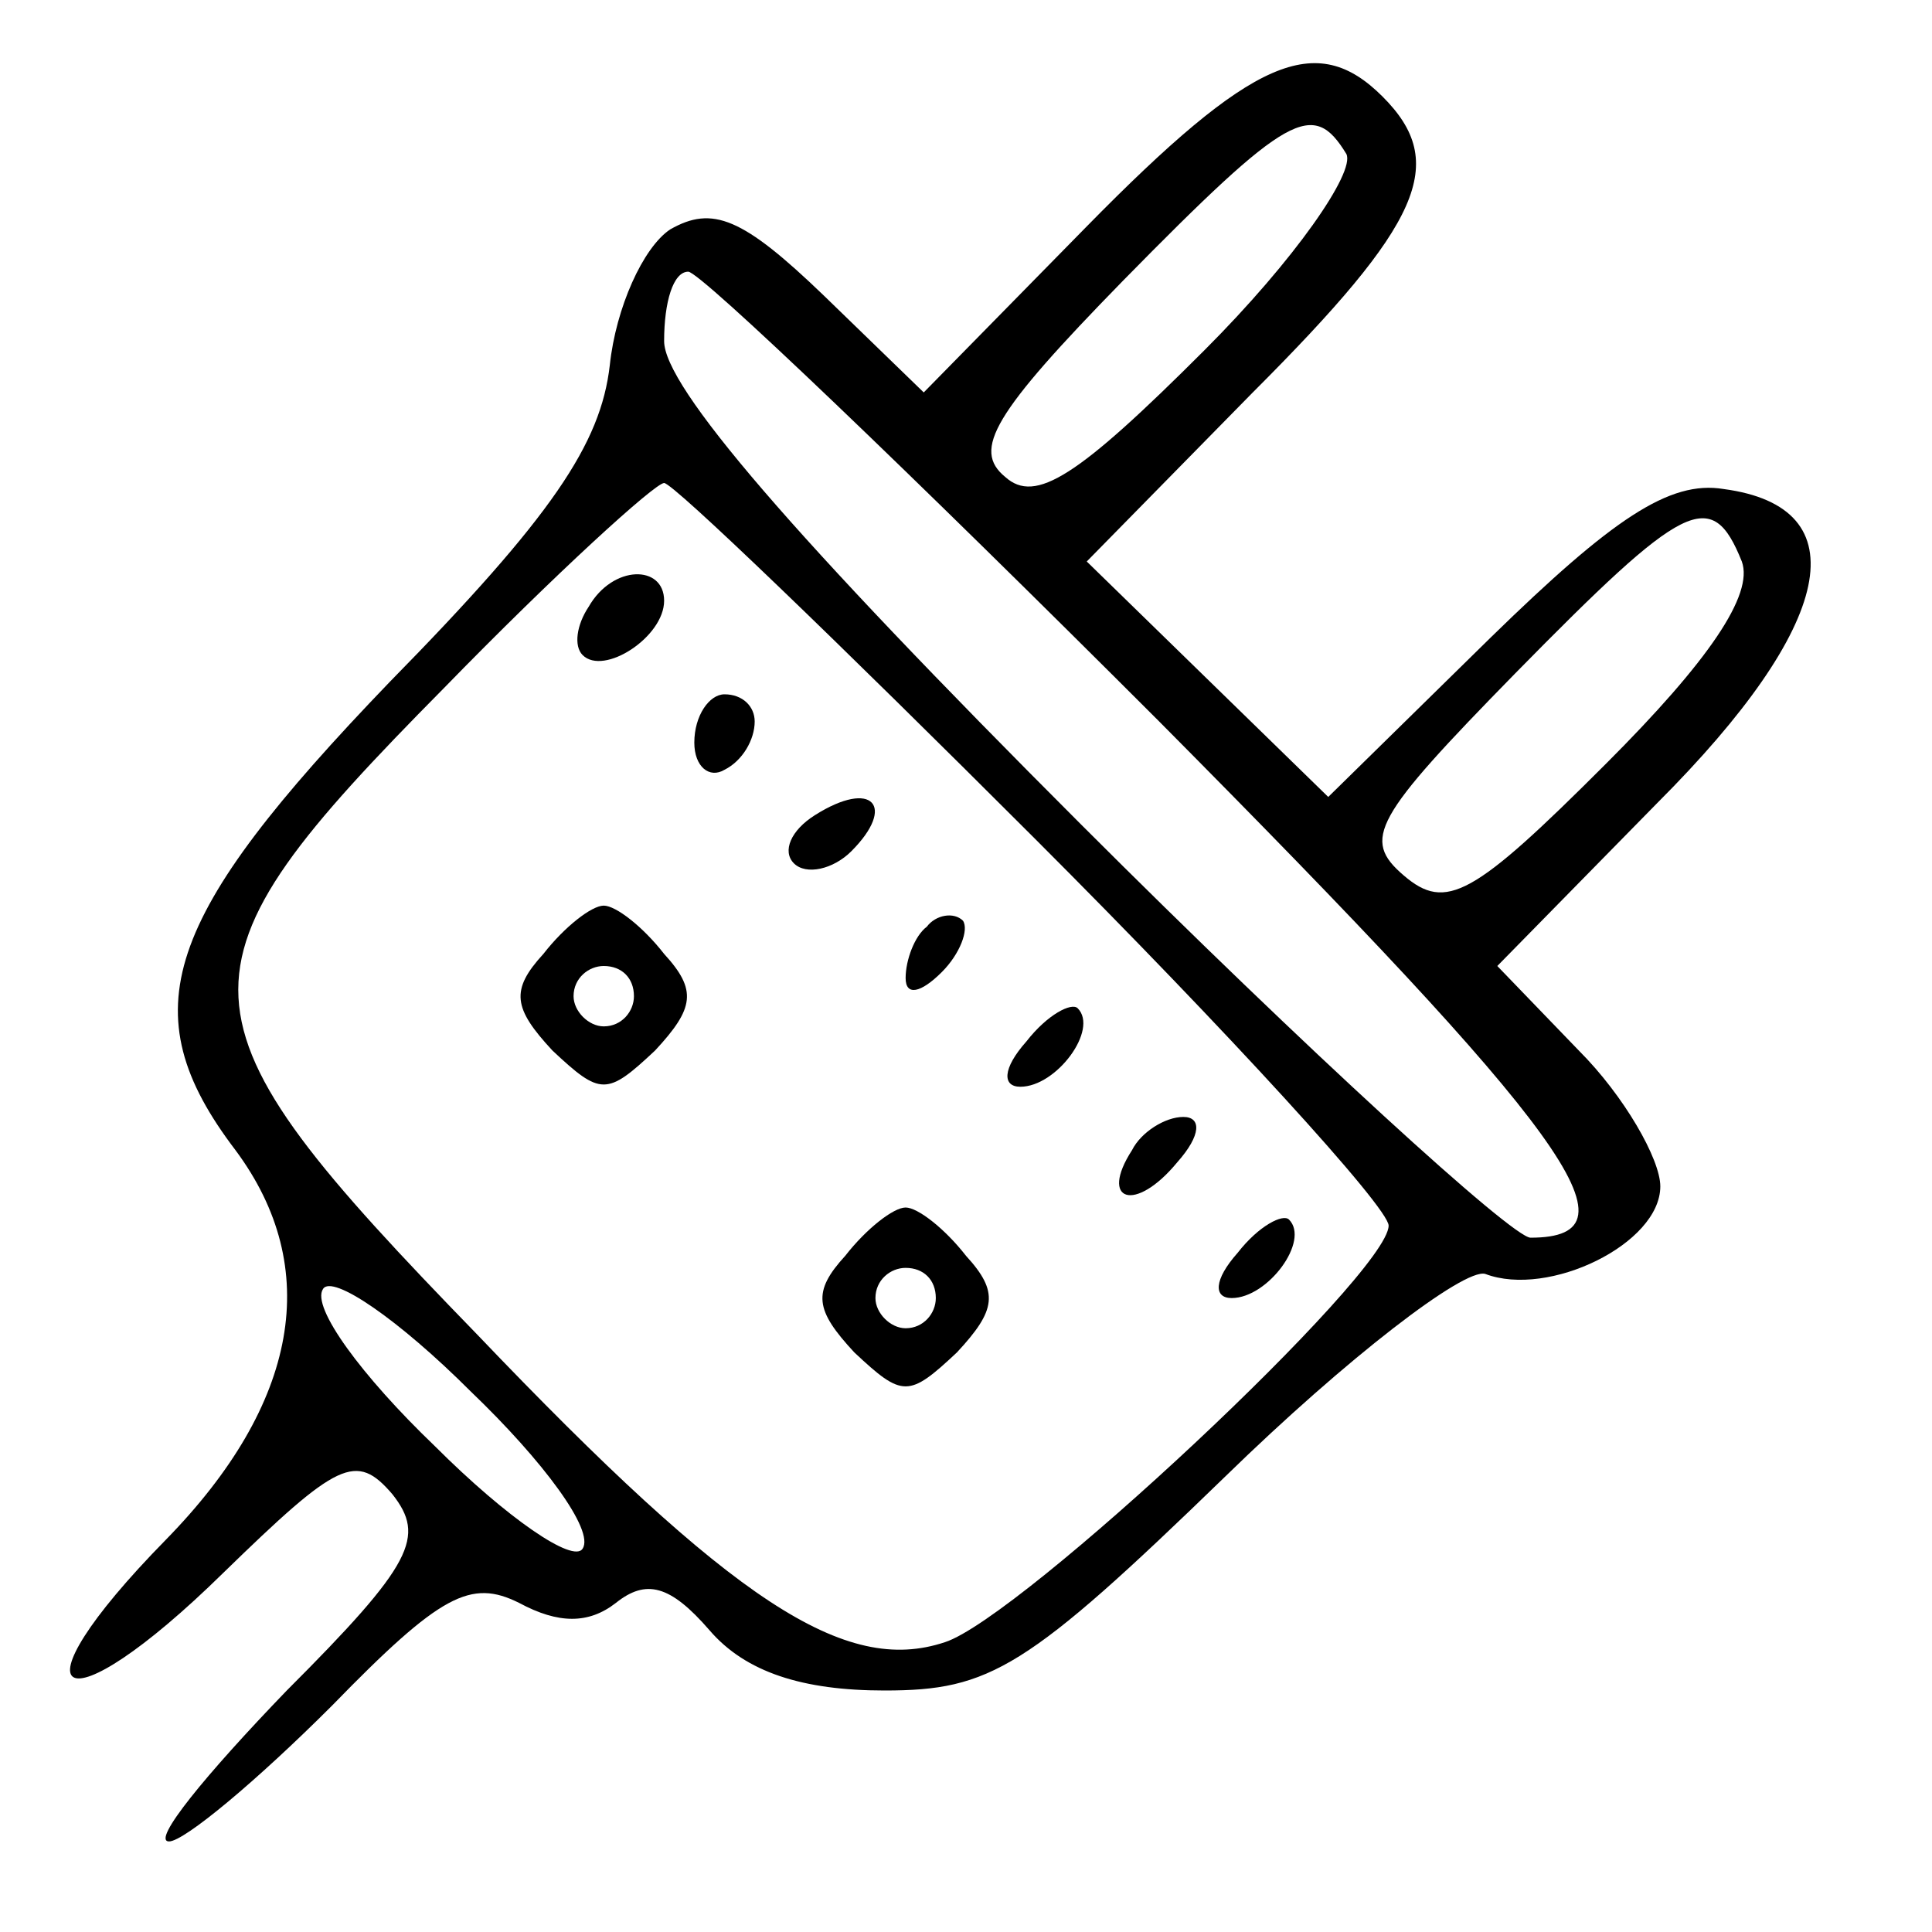 <?xml version="1.0" standalone="no"?>
<!DOCTYPE svg PUBLIC "-//W3C//DTD SVG 20010904//EN"
 "http://www.w3.org/TR/2001/REC-SVG-20010904/DTD/svg10.dtd">
<svg version="1.0" xmlns="http://www.w3.org/2000/svg"
 width="64pt" height="64pt" viewBox="0 0 64 64"
 preserveAspectRatio="xMidYMid meet">

<g transform="translate(0,64) scale(0.1,-0.1)"
fill="#000000" stroke="none">
<path d="M360 565 l-54 -55 -33 32 c-27 26 -37 30 -51 22 -9 -6 -18 -26 -20
-45 -3 -26 -19 -50 -73 -105 -75 -78 -86 -109 -51 -155 29 -39 21 -84 -23
-129 -53 -54 -35 -64 19 -11 38 37 44 40 56 26 11 -14 7 -23 -35 -65 -27 -28
-45 -50 -39 -50 5 0 29 20 54 45 36 37 46 42 62 34 13 -7 23 -7 32 0 10 8 18
6 31 -9 12 -14 31 -20 58 -20 35 0 47 7 113 71 40 39 79 69 86 67 21 -8 58 10
58 29 0 9 -12 30 -27 45 l-27 28 53 54 c59 59 67 98 22 104 -18 3 -37 -10 -77
-49 l-54 -53 -40 39 -40 39 55 56 c56 56 65 76 43 98 -22 22 -43 13 -98 -43z
m86 24 c3 -6 -17 -35 -47 -65 -42 -42 -56 -51 -66 -42 -11 9 -4 21 39 65 55
56 63 60 74 42z m-62 -188 c135 -136 161 -171 123 -171 -6 0 -74 62 -149 137
-96 96 -138 145 -138 160 0 13 3 23 8 23 4 0 74 -67 156 -149z m-41 -39 c64
-64 117 -122 117 -128 0 -16 -122 -130 -147 -138 -33 -11 -70 13 -155 102
-103 106 -104 120 -11 214 37 38 70 68 73 68 3 0 58 -53 123 -118z m234 92 c4
-11 -11 -33 -45 -67 -44 -44 -53 -49 -67 -37 -14 12 -10 19 37 67 56 57 65 62
75 37z m-384 -327 c-3 -5 -25 10 -49 34 -24 23 -41 46 -37 52 3 5 25 -10 49
-34 24 -23 41 -46 37 -52z"/>
<path d="M195 439 c-4 -6 -5 -13 -2 -16 7 -7 27 6 27 18 0 12 -17 12 -25 -2z"/>
<path d="M230 394 c0 -8 5 -12 10 -9 6 3 10 10 10 16 0 5 -4 9 -10 9 -5 0 -10
-7 -10 -16z"/>
<path d="M270 370 c-8 -5 -11 -12 -7 -16 4 -4 13 -2 19 4 15 15 7 24 -12 12z"/>
<path d="M180 324 c-11 -12 -10 -18 3 -32 16 -15 18 -15 34 0 13 14 14 20 3
32 -7 9 -16 16 -20 16 -4 0 -13 -7 -20 -16z m30 -14 c0 -5 -4 -10 -10 -10 -5
0 -10 5 -10 10 0 6 5 10 10 10 6 0 10 -4 10 -10z"/>
<path d="M307 333 c-4 -3 -7 -11 -7 -17 0 -6 5 -5 12 2 6 6 9 14 7 17 -3 3 -9
2 -12 -2z"/>
<path d="M340 295 c-8 -9 -8 -15 -2 -15 12 0 26 19 19 26 -2 2 -10 -2 -17 -11z"/>
<path d="M375 259 c-11 -17 1 -21 15 -4 8 9 8 15 2 15 -6 0 -14 -5 -17 -11z"/>
<path d="M280 224 c-11 -12 -10 -18 3 -32 16 -15 18 -15 34 0 13 14 14 20 3
32 -7 9 -16 16 -20 16 -4 0 -13 -7 -20 -16z m30 -14 c0 -5 -4 -10 -10 -10 -5
0 -10 5 -10 10 0 6 5 10 10 10 6 0 10 -4 10 -10z"/>
<path d="M410 225 c-8 -9 -8 -15 -2 -15 12 0 26 19 19 26 -2 2 -10 -2 -17 -11z"/>
</g>
</svg>
